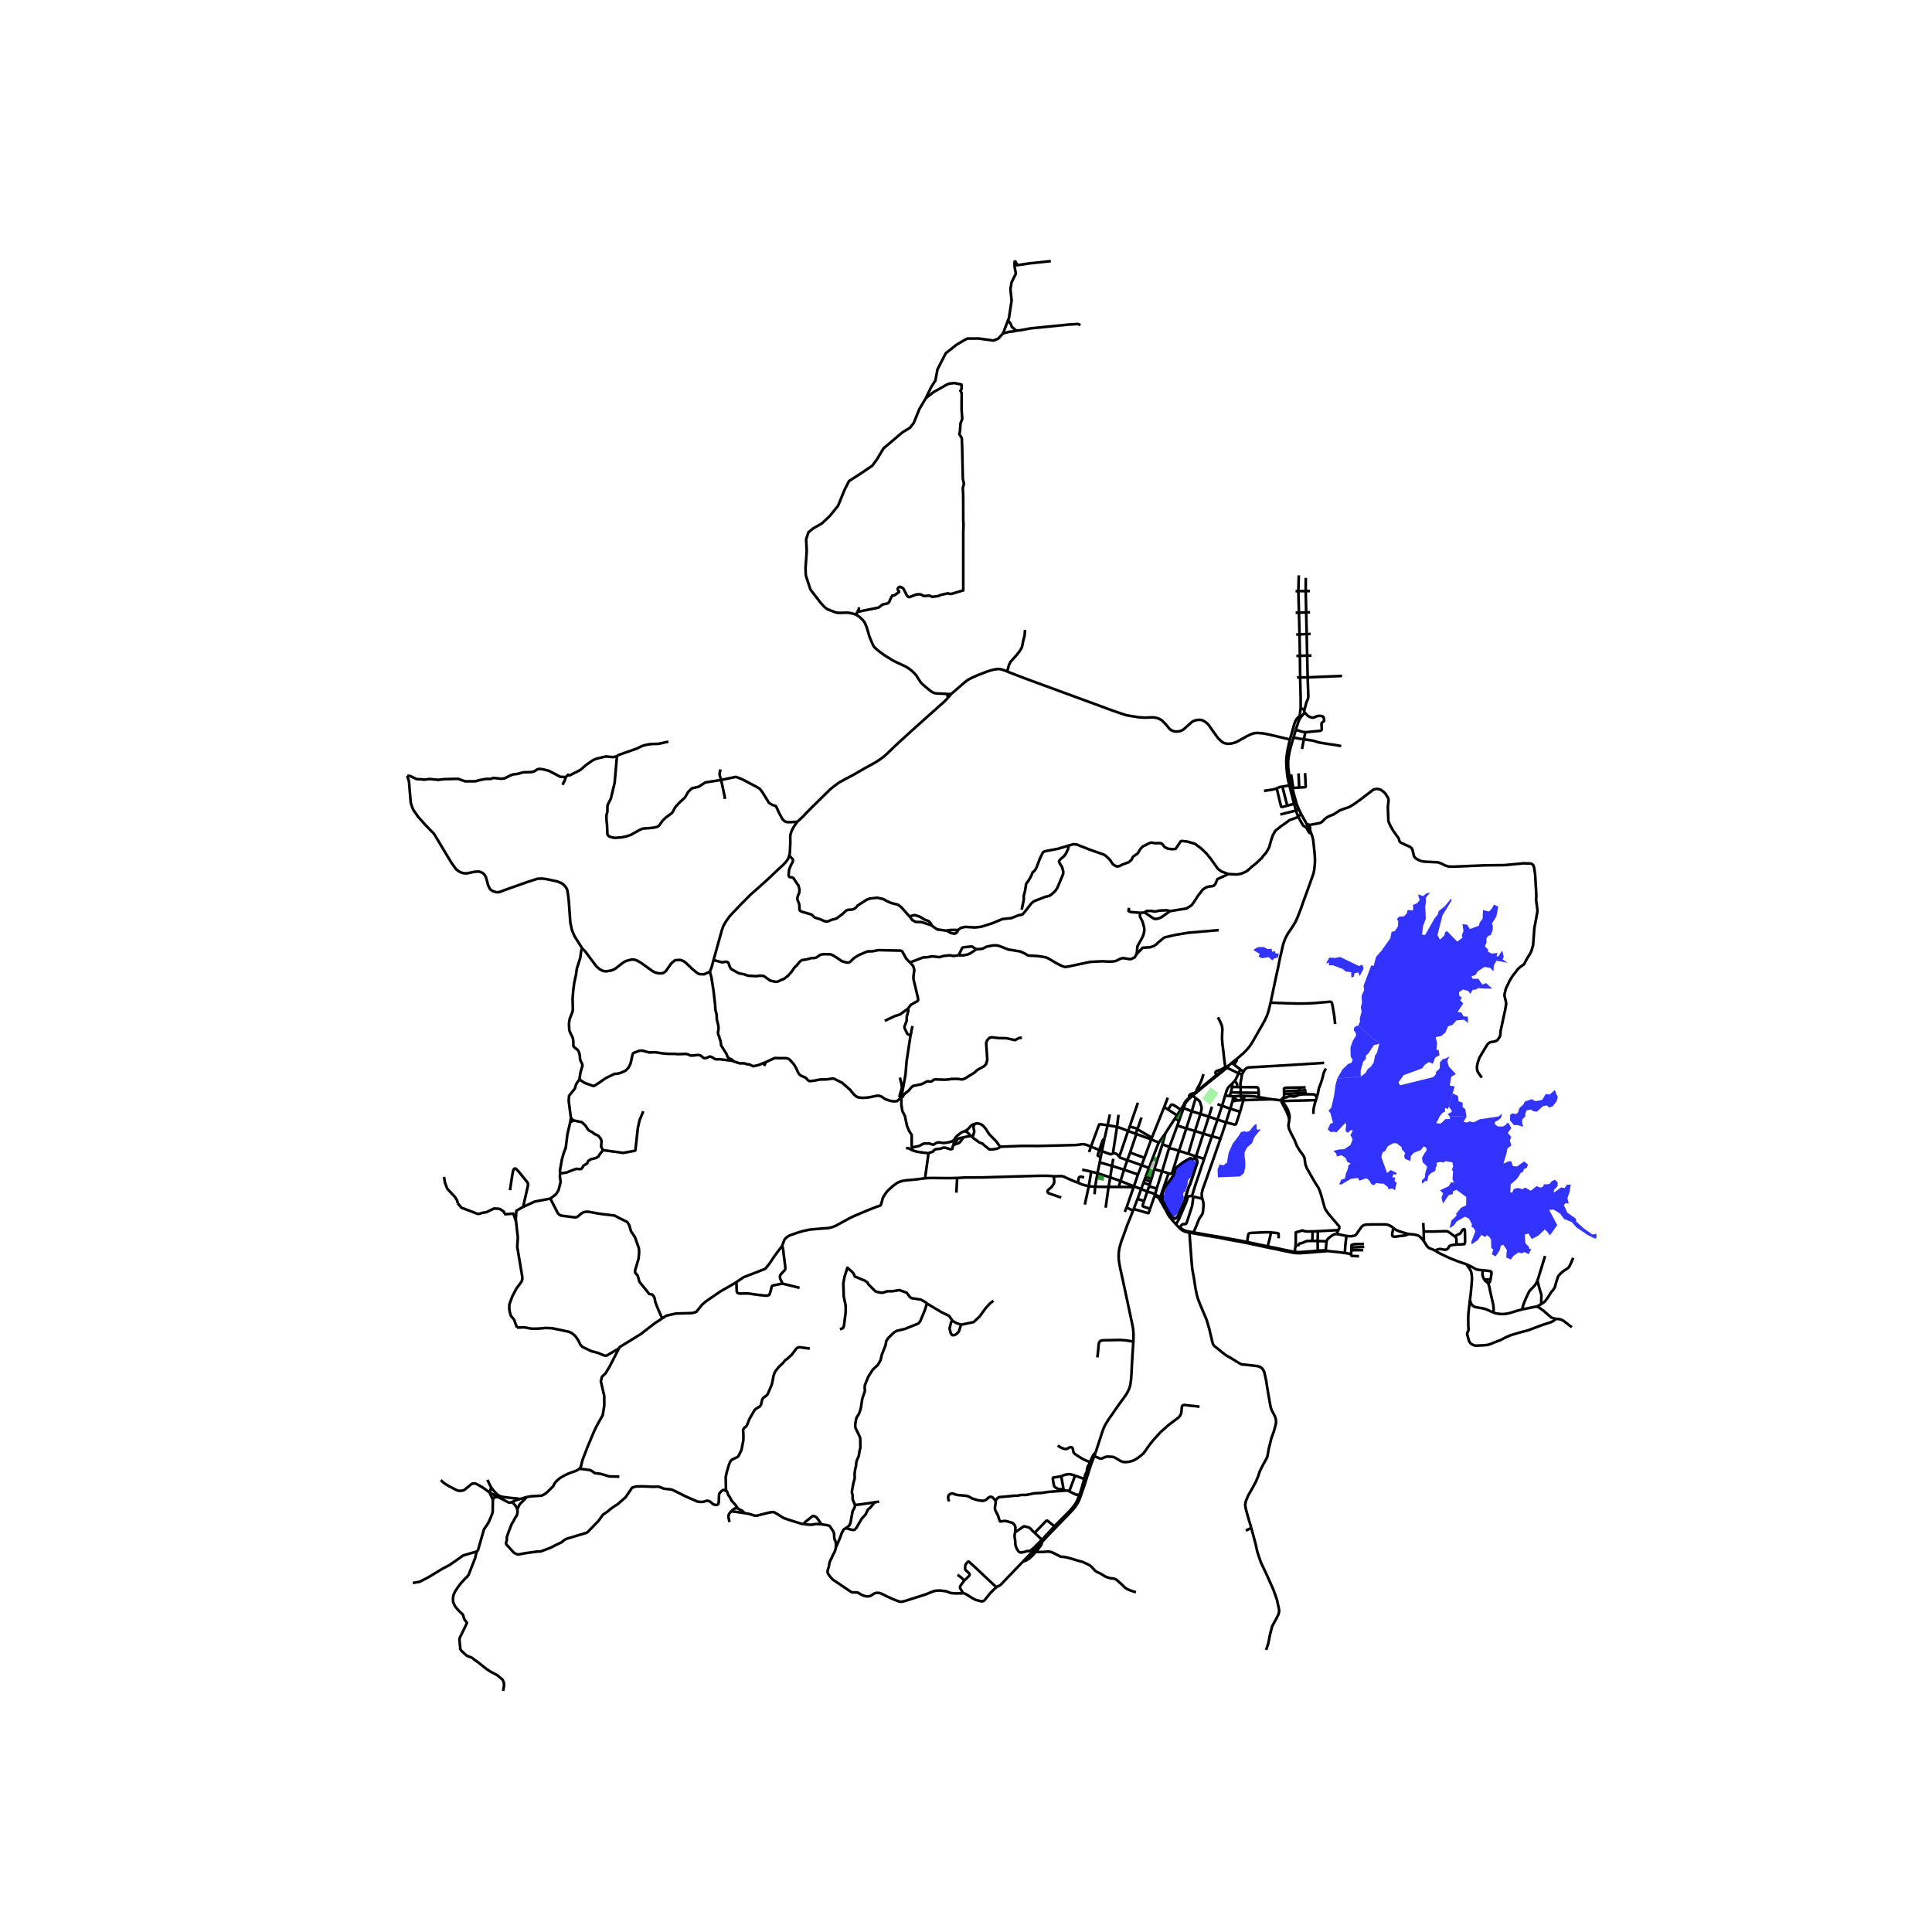 <svg xmlns="http://www.w3.org/2000/svg" width="960" height="960" viewBox="0 0 720 720"><defs><style>*{stroke-linejoin:round;stroke-linecap:butt}</style></defs><g id="figure_1"><path id="patch_1" d="M0 720h720V0H0z" style="fill:#fff"/><g id="axes_1"><path id="patch_2" d="M143.037 640.8h451.926V86.4H143.037z" style="fill:#fff"/><g id="LineCollection_1"><path d="m485.904 275.512-.515-.075-1.273-.172-2.071-.431M482.904 271.941l-.353 1.263-.506 1.63M481.306 292.542l-.93-4.148-.186-1.394-.084-.815-.044-.879-.028-1.023.016-.643.076-.743.137-.99.333-1.811.137-.595.2-.736.382-1.442.73-2.49M481.306 292.542l-.803.168M481.306 292.542l.301 1.127M488.664 310.53l.401 1.207.193.71.18 1.151.142 1.143.244 2.39.133 1.446.072 1.378.024 1.203-.072 1.003-.149 1.414-.08.687-.149.755-.213.815-.2.572-1.28 3.576-1.004 2.797-.912 2.453-.979 2.809-.554 1.506-.501 1.27-.446 1.12-.457 1.018-.253.528-.362.675-.3.491-1.056 1.594-.891 1.303-.662 1.13-.31.584-.245.512-.594 1.585-.237.78-.14.58-.564 2.518-.249 1.01-.243 1.066-.754 3.795-.398 1.77-.461 2.15-.907 4.267-.916 4.367M460.884 394.626l.79-.64.867-.774.775-.652.614-.61.83-.864.55-.647.51-.668.723-1.083 2.433-4.242.91-1.587.876-1.526.473-.887.402-.839.49-.998.224-.636.341-.995.823-3.32M497.555 381.629l-.281-2.781-.618-3.748-.281-1.279-.137-.255-.168-.168-.193-.056-.498-.008-5.483.48-2.785.143-3.22.04-4.816-.127-5.56-.212M444.482 408.342l1.132.874M444.482 408.342l1.016-.867 2.529-2.118 3.58-2.888 3.332-2.653 1.08-.883 1.178-1.03M441.644 411.237l.504-.66.584-.633.462-.488.546-.507.742-.607M431.882 425.818l-2.868-1.2M431.882 425.818l-.32.607-1.144 2.973-2.218 5.883M434.292 422.37l-2.024 2.86-.386.588M422.22 451.236l-.95 2.438-1.076 2.628-1.694 4.694-.546 1.407-.305.975-.434 1.602-.164.827-.072.548-.073.87-.007.712v.995l.071.774.09.66.075.483.338 1.826.907 4.103 1.256 5.841 1.95 9.133.49 2.314.201 1.238.068.815.057.712.032.87-.02 1.13-.048 1.124" clip-path="url(#p76480ee628)" style="fill:none;stroke:#000"/><path d="m408.272 541.37 2.766-8.486.3-.712.563-1.202.506-.835.923-1.454.98-1.39 2.589-3.74 1.505-2.062 1.12-1.546.377-.619.305-.536.305-.611.269-.58.193-.554.148-.516.132-.639.153-.907.108-1.04.145-1.864.124-2.577.229-4.056.354-5.49" clip-path="url(#p76480ee628)" style="fill:none;stroke:#000"/><path d="m408.959 505.852.209-1.822.152-1.486.088-1.334.17-.832.288-.44.297-.239.321-.136.578-.071 5.186-.112h1.581l1.325.112.843.103 2.369.36M412.772 419.361l.847-4.048M412.772 419.361l-1.168 4.986M406.567 427.32l3.01-8.143.072-.1.124-.06.226-.031.44.024 2.333.351" clip-path="url(#p76480ee628)" style="fill:none;stroke:#000"/><path d="m416.272 420-.907-.224-2.593-.415M416.272 420l-1.525 9.833M416.272 420l.561-4.534M420.4 421.469l-2.072-.813-1.269-.448-.787-.208M420.4 421.469l-3.293 9.695M420.4 421.469l.613-1.666M420.4 421.469l2.81 1.05M423.487 422.613l-2.333 6.91M423.487 422.613l5.527 2.004M423.487 422.613l-.276-.094M429.014 424.617l-2.51 6.872M429.014 424.617l.25-.607M435.19 409.084l-1.333 3.488M425.446 434.235l-1.352 3.461M425.446 434.235l1.058-2.746M425.446 434.235l2.754 1.046M425.446 434.235l-5.324-1.872M424.094 437.696l-1.52 4.399M424.094 437.696l-5.195-1.794M422.574 442.095l-.113.31M422.574 442.095l2.713 1.022M417.589 440.121l2.2.903 2.785 1.07M419.166 451.626l.687-1.66M406.655 436.661l-1.662-.407-1.71-.344M406.655 436.661l2.344.552M406.655 436.661l-.895 5.402M408.999 437.213l-.875 5.038M408.999 437.213l.834-4.032M413.743 438.762l-2.6-.847-2.144-.702M417.589 440.121l-3.846-1.359M417.589 440.121l1.31-4.22M417.589 440.121l-.683 2.206M425.287 443.117l.843-2.344M425.287 443.117l-1.332 3.64M425.287 443.117l2.257.932M405.76 442.063l-1.47 6.841M408.124 442.25l-1.694-.107-.67-.08M401.696 440.78l1.76.692.819.243 1.485.348M408.124 442.25l5.001.077M408.124 442.25l-.213 2.803M413.125 442.327h3.781M413.125 442.327l.618-3.565M413.125 442.327l-1.073 7.739M422.46 442.405l-2.812-.047-2.742-.031M410.193 431.161l-.36 2.02M410.193 431.161l.468-2.17M409.673 428.559l-.594 1.957.002.044.048.098.143.124.29.146.631.233M409.833 433.181l4.572 1.317M414.405 434.498l.484-2.65M414.405 434.498l-.662 4.264M414.405 434.498l4.494 1.404M418.899 435.902l1.223-3.539M420.122 432.363l1.032-2.84M417.107 431.164l.33.27 2.685.93M421.154 429.524l5.35 1.965M425.396 416.467l-1.446 4.211M424.063 410.954l-3.05 8.85M414.747 429.833l.168-.044.165-.02.426.068.34.1.274.1.385.295.257.32.345.512M426.95 438.523l.606-1.594.644-1.648M410.66 428.99l2.112.807.943.316.269.035.205-.023.12-.053.257-.147.18-.092M441.106 412.932l-1.705 4.74M441.106 412.932l3.031 1.211M441.644 411.237v.127l-.037.191-.079.285-.422 1.092M444.137 414.143l-2.039 6.393M444.137 414.143l3.236.992M445.614 409.216l-.522 1.675-.955 3.252M450.5 416.149l-2.044 6.345M450.5 416.149l1.161-3.73M450.5 416.149l3.222 1.119M450.5 416.149l-3.127-1.014M453.722 417.268l3.171.99M453.722 417.268l1.695-5.187M453.722 417.268l-2.078 6.16M456.893 418.258l1.59-5.066M456.893 418.258l-2.046 6.082M462.144 414.311l-1.481 4.52-.12.147-.174.096-.18.024-.57-.12-2.726-.72M438.766 419.46l.635-1.787M438.766 419.46l-2.954 7.996M438.766 419.46l3.332 1.076M442.098 420.536l-2.713 8.334M442.098 420.536l3.251.95M445.35 421.487l-2.493 8.533M445.35 421.487l2.023-6.352M445.35 421.487l3.106 1.007M448.456 422.494l-2.714 8.458M448.456 422.494l3.188.935M434.292 422.37l3.535-5.486M434.292 422.37l-1.08 4.063M451.644 423.429l3.203.91M451.644 423.429l-2.891 8.445M448.039 446.698l-.129-.696-.064-.567-.008-.648.377-1.637.458-1.223.763-2.118 5.41-15.47M435.812 427.456l-.144.444M435.812 427.456l-2.6-1.023M439.385 428.87l3.472 1.15M435.508 437.244l.846.208.173-.036.116-.084.089-.131.18-.412 1.052-3.34 1.42-4.58" clip-path="url(#p76480ee628)" style="fill:none;stroke:#000"/><path d="m435.668 427.9 1.164.207.662.168 1.89.595M442.857 430.02l2.487.803M445.742 430.952l3.01.922M445.742 430.952l-.398-.13M444.197 445.774l1.088-3.56 3.468-10.34M431.076 442.934l-2.836-.812M431.076 442.934l2.008-6.43M431.076 442.934l-.554 2.037M427.544 444.05l.696-1.928M427.544 444.05l2.978.921M427.544 444.05l-1.183 3.576M430.522 444.971l-.102.311M444.197 445.774l.566.14" clip-path="url(#p76480ee628)" style="fill:none;stroke:#000"/><path d="m438.269 456.294 1.092-1.99 1.043-2.42 1.574-3.62.466-1.439.232-.675.149-.22.148-.103.177-.072.153-.033.44-.003.454.055M430.27 445.743l.15-.46M430.27 445.743l-1.665 4.74M430.27 445.743l.746.24.329.119.22.132.209.196.048.069M423.955 446.757l2.406.869M422.506 450.565l.594-1.607.855-2.2M428.605 450.483l-2.394-.791-.241-.122-.088-.114-.049-.152.002-.162.526-1.516" clip-path="url(#p76480ee628)" style="fill:none;stroke:#000"/><path d="m422.506 450.565.64.177 4.497 1.298.289.068.069-.014.041-.026.026-.047.077-.217.46-1.321M422.22 451.236l.286-.67M419.853 449.965l1.533.8.835.471M439.228 457.245l-.373-.351-.586-.6M436.306 454.04l1 1.183.963 1.071M439.573 457.708l.176-.23M439.573 457.708l.554.46.534.38.482.247.722.272.667.144.734.131M439.573 457.708l-.345-.463M466.315 569.399l-.085-.319-1.011-3.324-.932-3.404-.24-1.406.112-.935.24-.87.86-1.986 1.509-2.617 1.228-2.27.9-2.141.545-1.694 1.012-2.093 1.59-2.877.272-.735.193-.943.32-1.854.988-3.995.907-2.469.699-2.55.136-.99-.112-1.119-.37-1.118-1.203-2.254-.386-1.262-.77-4.347-.915-5.61-.611-2.748-.369-.847-.546-.735-.835-.544-.786-.231-4.496-.52-1.325-.096-.682-.28-3.308-2.037-1.822-1.014-1.156-.871-2.304-1.87-1.004-.791-.36-.408-.137-.296-.25-.806-1.155-4.875-.619-2.173-.393-1.262-2.224-5.29-.85-2.126-.522-1.702-.498-2.437-.658-4.283-.578-3.068-.321-3.724-.727-9.84M443.266 459.342l1.377.26 4.371.78 5.575.926 3.16.644 5.988 1.094 5.262 1.127 3.304.715M498.06 459.902l.723-1.474M501.79 460.581l-3.28-.635-.45-.044" clip-path="url(#p76480ee628)" style="fill:none;stroke:#000"/><path d="m494.384 462.599.072-.236.157-.34.213-.295.285-.272 1.216-.97.502-.289.421-.167.333-.088.478-.04M494.05 466.307l.02-.382M494.05 466.307l.587-.112M494.05 466.307l-2.966.203M547.81 484.397l.28-2.085.33-3.692.096-1.222.048-1.239-.172-1.51-.169-.735-.16-.384-.49-.827-.458-.647-.59-.875M535.13 466.259l.682.423.903.503 1.397.656 2.12 1.006 3.363 1.335 2.043.679.498.172.39.148M552.555 473.366l-1.293-.1-.827-.136-.498-.184-.465-.255-.755-.464-.787-.391-1.405-.655M491.084 466.51l.006-.418M472.303 464.888l2.97.58 3.733.81 1.441.284 1.185.24.815.131.686.073.505.003.703.005.919-.04 1.369-.104 2.417-.172 2.038-.188M491.138 458.825l-1.94.088M491.138 458.825l-.098 3.658M491.138 458.825l7.645-.397M491.04 462.483l.05 3.61M491.04 462.483l3.344.116M491.04 462.483l-1.994-.036M494.07 465.925l.113-1.273.064-.823.137-1.23M489.198 458.913l-.152 3.534M482.84 464.11l.056-1.415.004-3.245.004-.124.072-.091.27-.1.975-.196.377-.138.311-.14.251-.064.184-.02.079.005.124.027.259.103.247.075.299.062.51.078.582.016 1.754-.03M482.84 464.11l.855-.037.198-.022.058-.036.073-.092.08-.198.08-.164.055-.077.088-.058.087-.034.228-.044.394-.054.278-.078.45-.188.905-.421.235-.062.179-.028.467-.034 1.496-.036M480.496 417.211l-.281 1.75-.049.576.08.496.137.647.755 1.67 1.268 2.405.498 1.279.418 1.03.955 1.59 1.433 1.974.289.515.124.352.092.4.197 1.61.113.559.433 1.167.602 1.063 2.36 4.155 1.486 2.34.417.992.522 1.518.915 3.3.273 1.015.257.759.441.751.763 1.127.875 1.047 2.666 3.1.501.551.088.216.009.276-.02.26-.33.727M477.798 410.363l-.143-.066M490.426 409.988l-5.226.152-4.548.1-2.854.123M480.496 417.211l.104-.814-.032-.48-.16-.91-.282-.84-.265-.735-.36-.647-.74-1.207-.963-1.215M490.426 409.988l.29-1.047M489.47 415.142v-1.11l.097-.928.265-1.206.193-.799.401-1.111M501.17 466.941l2.354.396M501.79 460.581l-.398 3.176-.222 3.184M494.637 466.195l1.926.227 2.156.204 2.45.315M519.246 457.593l-.718-.528-.642-.352-.458-.171-.39-.124-.898-.112-4.745.004-2.143.056-.514.072-.405.12-.378.188-.289.224-.385.41-.433.604-1.2 1.758-.314.407-.185.148-.506.208-.353.092-.457.076-.578.04-.674-.048-.791-.084M433.211 426.433l-3.036 9.303M423.887 420.864l.063-.186M423.887 420.864l-.676 1.655M429.265 424.01l-4.884-2.879-.494-.267M429.265 424.01l4.592-11.438M419.853 449.965l2.608-7.56M410.66 428.99l-.987-.431M410.66 428.99l.944-4.643M409.673 428.559l-3.106-1.239M411.604 424.347l-.14.088-.209.196-.237.256-.116.18-.073.187-1.156 3.305M406.567 427.32l-.689 2.034M372.89 427.288l.457.048 1.71-.072 5.202-.208 3.773-.008 3.003.016 13.904-.343 1.677-.208.691-.112h.361l.65.096.835.256 1.414.567M421.013 419.803l2.937.875M455.417 412.081l3.066 1.111M455.417 412.081l-1.705-.589M456.556 408.326l-.814 2.749-.325 1.006M462.144 414.311l-3.66-1.119M463.404 410.008l-.506 1.61-.361 1.367-.393 1.326M459.503 408.566l-1.269-.12M459.503 408.566l-.017.351M462.393 408.37l-1.564.154-1.326.042M456.556 408.326l1.678.12M459.254 403.787l-1.38 1.327-.25.327-.425.855-.643 2.03M461.565 399.98l-4.368-2.078M461.565 399.98l1.31.419M461.565 399.98l.668-1.45M460.129 402.82l.458-.67.505-1.08.473-1.09M457.004 397.764l.193.138M457.004 397.764l-1.455 1.181-2.276 1.738M456.72 397.524l.158.14.126.1M458.025 396.996l-.097.04-.055.03-.044.032-.217.165-.216.18-.392.32M426.13 440.773l2.325.766M426.13 440.773l.446-1.215M428.24 442.122l.215-.583M428.455 441.54l.364-1.254M428.819 440.286l.327-1.006M428.819 440.286l-2.243-.728M426.576 439.558l.373-1.035M430.175 435.736l2.909.768M430.175 435.736l-1.03 3.544M433.084 436.504l2.584-8.604M433.084 436.504l2.424.74M433.857 412.572l1.443.899M435.3 413.47l3.346 2.183M440.019 413.528l-2.204-1.442-.542-.304-.353-.12-.249-.004-.124.036-.12.1-1.127 1.677M440.019 413.528l1.164-1.814M440.019 413.528l-1.373 2.125M437.827 416.884l1.574.789M437.827 416.884l.819-1.23M291.52 464.139l.11-.234.382-1.067.285-.714.177-.288.313-.376.373-.34.686-.48.607-.307 1.276-.423 1.465-.515 2.059-.62 1.95-.415.796-.144 1.445-.14 3.841-.32.819-.04.51-.047.562-.104.477-.12.506-.132.634-.22.574-.244 2.003-1.086 3.344-1.826 1.385-.667 1.493-.635 4.062-1.714 1.854-.723.951-.38.832-.276.638-.216.16-.072.221-.351.173-.508.454-1.697.168-.488.377-.567.49-.8.787-1.022.907-.855 1.196-1.047 1.501-1.103 1.1-.48 1.14-.311 1.052-.152 3.676-.327 3.412-.44M356.702 438.986l-2.743.072-5.394-.048h-2.393l-1.429.096M345.867 430.26l.048.224-.024.392-.61 4.283-.538 3.947M356.702 438.986l-.289 5.498M392.746 438.335l-2.46-.156h-2.497l-7.281.192-14.073.415-6.81.04-2.923.16M484.39 266.666l.325-2.873M484.401 267.866l-.058-.208v-.258l.048-.734M480.705 275.573l.57-1.926 1.091-3.9.233-.638.587-1.119.524-.576.68-.748M484.715 263.793l1.38.839M484.53 252.455l.189 7.797-.004 3.541M459.27 410.5l-.659 2.365-.128.327M445.614 409.216l.968.78.377.32.197.268.112.22.24.842.121.423.137.472.06.387-.044.424-.104.5-.305 1.283M372.817 590.734l-1.188.603M381.185 581.987l-3.295 3.425-5.073 5.322M433.428 449.239l.32-.232M433.428 449.239l1.007 1.77M431.822 446.499l.185.266.614 1.023.807 1.45M482.84 464.11l-.34 2.424M459.254 403.787l.875-.967M459.254 403.787l-.064 1.31M512.888 294l.317-.02 1.229.272.979.676.855.786 1.128 1.834.08.735-.26 2.402.184 5.198.225.703.578 1.247.94 1.662 2.142 3.005.221.923.414.511.602.336 2.918 1.314.73.623.278.74.513 2.189.703.783.967.572 1.092.439.963.168 5.206.275 1.373.5 1.477.735 1.3.36 1.77.008 11.601-.488 7.305-.08 7.138-.679 2.713.092.24.084.587.544.132.251.205.663.361 2.538.45 7.647-.073 1.95.495 3.738-.069.8-1.083 5.842-.466 6.336-.602 2.102-.506 1.07-1.236 1.943-1.028 2.021-1.622 1.167-.73.735-1.967 2.525-.995 1.598-1.462 3.03-.522 2.149v.51l.579 2.51.047.576-.433 2.508-1.67 7.712-.04 1.006-.096.584-.297.663-.747 1.039-.819.431-1.918.32-.85.679-.62.943-2.424 4.052-.642 1.773-.353 1.71.08 1.087.29.895 1.46 2.062M486.964 307.125l1.303 2.482M484.995 303.534l1.257 2.253.712 1.338M487.837 307.465l-.104-.111-.16-.08-.245-.064-.364-.085M486.628 215.342l-.028 4.928M484.53 252.455l-.095-8.057M484.53 252.455l-1.17.01M484.53 252.455l2.795-.024M484.435 244.398l-.132-7.986M484.435 244.398l-1.311.033M484.435 244.398l2.708-.068M484.303 236.412l-.23-8.107M484.303 236.412l2.66-.116M484.303 236.412l-1.25.055M484.074 228.305l-.209-8.01M484.074 228.305l2.706-.071M484.074 228.305l-1.235.033M483.865 220.294l.152-5.89M483.865 220.294l2.735-.024M483.865 220.294l-1.05.01M444.8 459.278l.983-2.265.787-2.013.36-.823.53-.8.37-.527.225-.368.128-.359.177-.943.12-1.526.04-.751-.056-.656-.152-.687-.273-.862M444.763 445.915l1.935.487 1.34.296M458.234 408.446l.49-1.319M459.19 405.097l-.466 2.03M459.19 405.097l1.902.015M462.329 405.122l-1.237-.01M462.329 405.122l.024 2.07M469.112 407.271l-.113-1.09-.076-.46-.132-.32-.18-.192-.173-.031-6.11-.056M462.875 400.399l-.13.715-.051.368-.261 1.426-.137.688-.04.523.073 1.003M458.724 407.127l3.629.064M462.353 407.191l6.759.08M462.353 407.191l.04 1.179M469.112 407.271l-.028 1.567M462.393 408.37l1.48.053M462.393 408.37l.345 1.658M463.874 408.423l2.4.086.951.057.804.108 1.055.164M473.744 409.664l-2.653-.467-2.007-.36M486.272 265.584l-.536.583-.777.86-.558.839" clip-path="url(#p76480ee628)" style="fill:none;stroke:#000"/><path d="m482.904 271.941.437-1.382.297-.855.29-.803.244-.62.229-.415M480.503 292.71l1.767 6.844M480.503 292.71l-2.588.431M480.705 275.573l-.803 3.592-.193 1.075-.157 1.106-.148 1.243-.032 1.295.028 1.146.048 1.028.217 2.336.152 1.116.237 1.262.45 1.938M482.27 299.554l.706 2.501M482.27 299.554l.863-.255M482.27 299.554l-2.553.7M482.976 302.055l1.068-.435M482.976 302.055l-5.856 1.484M483.737 304.126l-.391-.936-.37-1.135M483.737 304.126l.154.315M483.737 304.126l1.258-.592M477.915 293.141l1.802 7.112M475.799 293.824l.514-.263.37-.156.329-.108.903-.156M475.799 293.824l-.919.276-.746.18-.555.068-2.52.388" clip-path="url(#p76480ee628)" style="fill:none;stroke:#000"/><path d="m479.717 300.253-1 .274-.546.132-.383.06-.136.004-.109-.024-.09-.062-.048-.088-1.606-6.725M487.837 307.465l.706-.123 2.678-.492.763-.176.433-.224.474-.375.297-.312.417-.471.827-.64 1.036-.55 1.493-.577.843-.527.722-.487.763-.496.971-.383 1.759-.584.762-.28.932-.51 1.172-.768 2.255-1.622 1.485-1.15 1.582-1.223 1.509-1.155.31-.144.353-.108.509-.088M481.607 293.669l.482 1.846.835 3.024.209.76M484.044 301.62l-.39-.895-.268-.715-.253-.711M484.995 303.534l-.437-.847-.514-1.067M481.607 293.669l.305-.022M481.912 293.647l2.256-.154M481.145 288.594l.31 1.745.457 3.308M484.168 293.493l-.247-5.26M486.365 288.105l.232 4.9.004.148-.028.105-.073.055-.369.068-1.963.112M432.194 446.183l.026-.023.194-.216.073-.116.066-.137 2.955-8.447M500.153 251.906l-12.828.525M487.325 252.43l-.182-8.1M486.095 264.632l.707-2.673.114-.332.102-.228.423-1.008.082-.313.03-.211.023-.276-.25-7.16M488.757 244.29l-1.614.04M487.143 244.33l-.18-8.034M486.963 236.296l-.183-8.062M486.963 236.296l1.486-.065M486.78 228.234l-.18-7.964M486.78 228.234l1.433-.038M486.6 220.27l1.589-.014M485.904 275.512l3.13.46.818.197.931.295.514.176.63.124 1.196.188 1.718.291 2.188.308 2.794.483M434.744 270.219l.691.951.546.568.61.439.53.232.802.2h.876l.642-.072.859-.256.763-.448.794-.679 2.264-2.038.31-.231.545-.248.63-.204.69-.12.827-.051.446.04.618.18.602.307.679.463.63.564.454.495 1.228 1.81 1.938 2.661.68.779.661.62.634.47.61.296.743.18.606.06.747-.044.666-.092 1.228-.335.92-.424 3.507-1.955 1.189-.574.891-.347.698-.192.936-.068 1.132.04 1.236.124 2.38.47 7.523 1.783M375.352 250.232l.91.385 5.932 2.277.782.292 27.5 10.089 3.765 1.406 2.296.792 2.44.823.924.28 1.244.223 1.91.28 1.406.24 2.207.12 2.554-.097.786.024.578.088.827.2 1.003.432.57.375.578.584 1.18 1.174M354.432 258.676l-1.163 1.41M352.988 258.616l.418.017.433.018.593.025M375.352 250.232l-.865-.366-1.389-.416-.779-.135-.722.031-1.18.192-.932.216-1.613.511-3.557 1.375-1.894.839-1.389.703-.931.632-1.147.948-4.522 3.914M352.988 258.616l.281 1.47M319.23 229.209l.49.264.747.559.786.727.539.608.53.79.505 1.16.37 1.134.85 2.893.875 2.077.458 1.04.41.647.505.51 1.26 1.072 1.727 1.27 1.91 1.231 1.71 1.039 1.437.687 2.433 1.143.778.367.74.44 1.099.791 1.075.967.73.751.338.432.57.902.81 1.279.378.503.77.744 1.213 1.03 1.421 1.175.408.292.78.428.69.207.86.072 1.934.08 1.622.096M373.794 124.26l-1.798 1.95-1.766.703-5.588-.767-4.239.032-3.853 2.237-4.11 3.26-3.05 5.947-.804 4.219-1.509 2.301-2.055 4.252" clip-path="url(#p76480ee628)" style="fill:none;stroke:#000"/><path d="m319.23 229.209-.385-.208-1.196-.376-1.124-.231-.987-.08-2.192.08-1.06-.016-.73-.12-1.991-.735-1.236-.512-.635-.423-.698-.648-1.06-1.158-3.912-5.074-1.734-5.306-.096-2.75.45-6.264-.225-4.38.835-2.62 1.862-1.503 3.147-1.79 2.955-2.78 3.082-3.804 2.473-6.042 1.638-3.197 4.848-3.132 3.822-2.59 1.702-2.333 2.504-4.155 7.065-5.978 2.761-1.662 1.414-1.822 2.119-5.21 2.376-3.996" clip-path="url(#p76480ee628)" style="fill:none;stroke:#000"/><path d="m319.37 228.054 8.069-1.634 1.475-1.138 1.789-.377.645-.478.526-1.266.637-1.184.774-.092 1.808-1.294-.148-.358-.323-.321-.074-.533.277-.44.526-.276.756.294.59.422 1.236 2.479.59.605.498.037 2.425-.945.95-.101.784.091 1.171.597 1.955-.202 1.144.496 2.305-.33.609-.34 2.84-.643.978.22.672-.1 3.098-.929 1.027-.287V198.13l.097-2.494-.097-1.726-.032-9.175-.128-2.909.417-1.534-.417-1.854-.257-11.956-.129-3.188-.894-1.47.23-1.302.185-2.764.655-1.661-.259-3.488.01-1.864.018-4.278-.461-.853.433-.633-.036-1.68-2.721-.551-1.78.22-.756.257-5.201 2.938-2.834 2.229M373.794 124.26l1.824-4.764M378.723 123.205l-.289.128-1.638.287h-.578l-2.424.64M378 98.847l.208-1.785M378 98.847l1.31-.036M375.618 119.496l.392-1.022.995-6.489-.45-4.25.45-2.558 1.574-3.197-.578-3.133M445.956 406.704l-.906.712M448.52 400.295l-.573 1.754-.342.92-.473 1.01-.952 1.678-.18.38-.068.188.003.24.02.24M453.273 400.683l-3.733 3.084-3.584 2.937M456.72 397.524l-.178.142-.186.126-.147.106-.897.563-.3.14-.643.196-.504.17-.367.15-.227.12-.127.111-.126.198-.042.134-.008.108.024.137.132.39.149.368M463.439 399.382l.166-.293.2-.356.27-.324.252-.187.33-.212.517-.204 15.17-.875 13.117-.83M426.95 438.523l2.196.757M445.077 431.752l.267-.93M445.077 431.752l.17.074.542.236.157.07.296.948-2.732 8.224-.488.991-1.144 3.648-.339 1.392-2.733 6.2-.635.527-.742-.021-.826-.675-2.013-3.395-1.398-2.868-.042-2.362 1.186-2.593 2.903-3.86.233-.485.508-2.171.36-.486 2.903-2.171 2.288-1.308 1.123.295.423-.21" clip-path="url(#p76480ee628)" style="fill:none;stroke:#000"/><path d="m445.077 431.752-.423.21-1.123-.295-2.288 1.308-2.903 2.171-.36.486-.508 2.171-.233.485-2.903 3.86-1.186 2.593.042 2.362 1.398 2.868 2.013 3.395.826.675.742.021.635-.527 2.733-6.2.34-1.392 1.143-3.648.488-.99 2.732-8.225-.296-.949-.157-.069-.542-.236-.17-.074M459.486 408.917v.368l-.071.599-.145.615M461.242 410.083l-.471.057-.618.112-.883.247M463.404 410.008l.47-1.585M463.404 410.008l-.666.02M473.744 409.664l-5.162.156-5.178.188M477.138 410.106l-.159-.054-.875-.152-2.36-.236M579.897 491.493l.787.056.803.152.674.247.642.368.988.767 1.983 1.526M579.897 491.493l-.818.655-.522.32-.426.216-.826.28-2.682.87-5.017 1.886-2.899.775-3.572 1.047-1.838.775-2.04 1.063-2.576.983-1.454.599-.979.263-1.372.136-2.015.088-.876.04-.754-.16-.77-.407-.394-.248-.345-.447-.257-.44-.683-2.485v-.375l.04-.272.306-.552.112-.32.032-.383-.072-1.207-.032-2.684.015-1.407.185-1.877.442-3.828" clip-path="url(#p76480ee628)" style="fill:none;stroke:#000"/><path d="m556.534 489.138-.994-.438-.967-.463-1.187-.456-.98-.232-1.313-.227-1.276-.2-.546-.248-.586-.447-.273-.328-.329-.615-.273-1.087M503.524 467.337l.096-1.43M506.469 468.16l-2.343-.092-.398-.067-.156-.085-.056-.115.008-.464M503.65 464.907l.023-.798.043-.128.253-.124.333-.112.514-.091 3.5-.084M503.62 465.907l.03-1M503.62 465.907l4.444-.027M524.93 459.87l-1.18-.28-.891-.295-1.329-.412-.706-.276-.618-.291-.434-.268-.526-.455" clip-path="url(#p76480ee628)" style="fill:none;stroke:#000"/><path d="m524.93 459.87-.357.22-.325.132-.438.132-.537.107-.988.12-1.168.124-.77.144-.575.028-.393-.04-.317-.12-.18-.18-.057-.183-.004-.324.028-.296.397-2.141" clip-path="url(#p76480ee628)" style="fill:none;stroke:#000"/><path d="m530.626 462.535-.466-.604-.465-.51-.437-.452-.49-.404-.378-.158-.63-.176-.855-.173-1.975-.188M530.405 455.75l.177 3.197M530.582 458.947l.044 3.588M542.355 460.949l-.406-.324-1.187-.867-.868-.631-.293-.16-.514-.124-.429-.02-4.247.132-3.83-.008M535.13 466.259l-.811-.452-.578-.248-.578-.187-.55-.256-.45-.344-.429-.479-.807-1.298-.301-.46M542.355 460.949l.14.123.096.148.057.12.104.432.06 2.053" clip-path="url(#p76480ee628)" style="fill:none;stroke:#000"/><path d="m542.355 460.949.172-.332.189-.2.486-.271.666-.276.361-.236.213-.315.506-.855.337-.292.261-.116.097-.008.077.024.077.072.058.158.084.797.057 3.38-.065.727-.104.312-.096.12-.241.047-2.678.14" clip-path="url(#p76480ee628)" style="fill:none;stroke:#000"/><path d="m535.13 466.259.142-.302.169-.212.088-.052.267-.091.674-.118.267-.023.921.135.635.135.236.012.213-.02.261-.056.277-.124.265-.211.18-.22.181-.384.105-.215.124-.112.22-.136.547-.204.538-.12 1.372-.116M486.573 405.242l-2.426.039M478.549 407.723l-.031-1.041M478.549 407.723l8.52-.486M477.774 409.5l.598-.567.044-.1.089-.227.048-.252-.004-.631M488.664 310.53l-.397-.923M483.891 304.441l.29.595 1.366 2.486.07.095.109.096.249.172.393.247.362.24.136.116.076.108.301.583.43.847.309.332.084.072.192.04.406.06M358.937 593.77l.26.009.314.088.36.155 2.602 1.618.967.508.8.24 1.231.347.72.02.497-.208.385-.372 1.923-2.428 1.71-1.718.923-.692" clip-path="url(#p76480ee628)" style="fill:none;stroke:#000"/><path d="m359.374 588.989 1.586-1.487.327-.455.078-.262-.08-.266-.341-.44-1.096-.95-.18-.371.015-.916.073-.51.292-.584.643-.702.114-.043.13-.042.183.048 2.595 2.365 6.587 6.2.695.548.309.156.325.06M311.488 576.751l-.068.468-.173.54-.249.658-.626 1.123-.365.927-.699 1.346-.169.551-.317 1.71-.337.983-.072.624.012.307.133.416.626.926.762.915.695.632 1.549 1.022 2.943 1.966 1.922 1.33.37.18.304.056 1.149.014.467.008.377.084.28.148.732.455.937.462.783.212.73.127.96-.112.49-.223.834-.564.578-.295.49-.12.614-.028.817.106.45.162 2.24 1.124 2.149.969 2.095.815.76.16.537-.032 1.035-.256 7.71-2.445 2.088-.847 1.052-.392.94-.184 1.348-.039 2.111.263.594.17.343.144.552.238.494.128 1.554.148 2.918-.06M359.374 588.989l-1.32 1.785-.277.583.052.564.799 1.298.309.552M306.152 568.08l.322.026 1.812.299.74.182.182.136.273.373 1.015 1.566.241.524.108.53.02.597.037.826.164.608.281.619.137.591.068.58-.064 1.214" clip-path="url(#p76480ee628)" style="fill:none;stroke:#000"/><path d="m314.856 569.611-.522.503-.667 1.287-.738 2.014-1.441 3.336M274.908 562.001l.213.23.46.34.582.225.385.188.464.451.295.265.353.215" clip-path="url(#p76480ee628)" style="fill:none;stroke:#000"/><path d="m299.408 567.97-.476-.064-1.056-.288-3.921-1.235-1.963-.683-2.095-1.334-1.361-.791-.811-.076-.759.144-1.473.327-3.415.864-.528.02-.46-.073-2.184-.673-.899-.115-.347-.078M272.476 563.207l1.622.198 3.562.51M392.943 568.785l-4.648 5.041M402.3 556.983l-.79 2.045-.53 1.031-.438.683-.695.903-1.011 1.195-1.454 1.51-4.439 4.435M385.59 571.222l4.15-4.29.176-.173.17-.06.156-.008.269.148.409.348 1.06.819.963.779M378.308 571.038l-.209.967.024.783.217 1.446.065 1.494.369 1.111.594 1.039.393.48.414.187.694.004 1.16-.272.677-.233.34-.02.46.018.562-.224 1.088-.883 3.139-3.109" clip-path="url(#p76480ee628)" style="fill:none;stroke:#000"/><path d="m385.59 571.222 1.131 1.086 1.574 1.518M404.062 551.174l-1.028 3.62-.482 1.533-.252.656M398.478 555.792l2.477 1.203.759.067.586-.08M405.75 548.429l-.585.064M407.795 542.643l-1.35 3.604-.694 2.182" clip-path="url(#p76480ee628)" style="fill:none;stroke:#000"/><path d="m388.44 574.506 2.64-2.805 8.193-8.473 1.232-1.399.47-.683.526-.815.506-.923.393-.903 1.682-4.838 1.669-5.238" clip-path="url(#p76480ee628)" style="fill:none;stroke:#000"/><path d="m404.062 551.174.345-1.534.381-.756.173-.275.204-.116M406.21 544.898l-.358.822-.426.74-.224.603-.125.64v.479l.088.31M404.062 551.174l-3.42-1.27M398.478 555.792l2.164-5.889M396.56 555.549l.963-.06.534.08.421.223M371.087 559.404l-.096 1.079-.197 1.17v.66l.076.423 1.12 2.213.325 1.15.277.704.257.208 1.092-.164.819-.02.69.152.73.232 1.281.387.679.811.156.282.134.56-.03.404-.092 1.383M385.59 571.222l-.82-.72-.617-.759-.594-.447-.555-.168-.907-.263-.545-.029-.398.224-1.304.947-1.542 1.031M371.087 559.404l-.538-.671-.522-.56-.276-.223-.334-.12-.429-.02-.59.292-.863.775-.438.259-.57.156-.764.014-1.576-.285-1.903-.584-.658-.407-.658-.344-.626-.184-.675-.108-2.681-.227-1.116-.256-.658-.296-.49-.048-.682.232-.426.336-.24.503-.033.631.096.568.273.687M396.56 555.549l-5.929.431-2.368.38-2.922.16-2.417.51-.779.105-1.276-.032-.706.088-.996.231-.995-.031-2.473.247-3.356.307-.285.133-.268.231-.442.416-.229.435-.032.244M406.21 544.898l-2.337-.976-.93-.55-1.647-1.02-.69-.485-.33-.326-.228-.417-.105-.318-.052-.415-.12-.622-.261-.31-.325-.143-.31.004-.465.188-.77.451-.53.052-.65-.1-1.325-.57-.944-.637" clip-path="url(#p76480ee628)" style="fill:none;stroke:#000"/><path d="m408.272 541.37-.69.658-.43.712-.73 1.594-.213.564M408.272 541.37l-.477 1.273M396.379 555.117l-.554-3.048-.321-1.886" clip-path="url(#p76480ee628)" style="fill:none;stroke:#000"/><path d="m396.379 555.117-.293-.116-1.449-.044-.393-.112-.924-.503-.357-.347-.173-.372-.297-1.506-.132-1.003.008-.288.14-.164.362-.08 2.633-.399" clip-path="url(#p76480ee628)" style="fill:none;stroke:#000"/><path d="m400.642 549.903-1.357-.4-1.004-.135-1.075.168-.86.243-.842.404M396.56 555.549l-.044-.264-.137-.168M381.185 581.987l5.841-6.075 1.413-1.406M385.983 578.349l1.389-1.686.698-.943.37-1.214M385.983 578.349l2.63.016 2.018-.151 1.011.143.835.328 2.429 1.25.381.172.28.064.435.004 1.272.147 2.252.608 1.899.607 1.806.464.417.163 1.931.895.596.334.745.621.915 1.055.545.488.563.343 1.007.416 1.004.619.919.575.726.284 1.208.367.847.084.627.108.534.176.313.243 1.268 1.1 1.168 1.082.554.591.373.312.699.407 1.12.456 1.172.431.851.196M381.185 581.987l1.362-.513.967-.64 1.184-1.042 1.285-1.443M359.374 588.989l-1.136-1.067-.674-.544-.738-.499M466.315 569.399l1.569 5.834.674 3.068 1.317 3.915 2.2 4.651 2.472 5.53 1.333 3.77.706 3.277.092.547.005.683-.273 1.023-.868 1.726-.93 1.67-.531 1.03-.787 3.07-.626 3.211-.706 2.141-.084.34M182.423 556.208l3.15 1.693M182.423 556.208l.646-1.87M182.423 556.208l1.255 2.712M164.292 551.59l1.02.982 1.404.935 3.027 1.614.979.4.433.064.627-.017.602-.088.522-.135 1.597-1.279 1.1-.927.433-.223.37-.08.537-.008.675.232 2.071 1.158 1.758 1.247.976.743M191.073 559.635l-.717.295-.421.087-.271-.03-.222-.074-.167-.117-.346-.18-1.408-.743-1.132-.568-.816-.404M183.678 558.92l.365-.782.48-.162 1.05-.075M183.069 554.338l-.386-.687-.248-.496-.787-1.661M193.873 558.63l-1.636-.233-1.766-.144-1.67-.208-1.156-.143-.9-.208-.49-.176-.577-.327-.37-.272-.963-.95-.834-1.008-.442-.623M193.873 558.63l2.436-.744M191.073 559.635l.625-.278.97-.398 1.205-.328M215.92 547.33l-.574.446-1.127.54-1.206.405-1.188.431-1.799.895-1.264.738-1.204 1.025-.726.746-.743 1.421-.917.876-1.027 1.019-.727.62-.683.477-.9.414-1.726.106-2.304.149-1.496.248M192.788 562.53l.706-1.62.455-.64 1.133-1.022 1.227-1.362M230.663 502.52l-3.609 6.987-1.398 2.32-1.313 1.222-.424 1.73 1.271 5.482.005 3.585-.584 3.581-1.29 2.244-1.304 2.427-.864 1.873-1.388 3.33-.763 1.807-.771 2.014-1.186 3.079-.554 2.3-.275.454-.297.375" clip-path="url(#p76480ee628)" style="fill:none;stroke:#000"/><path d="m230.811 550.303-3.82-.096-2.986-.927-2.44-.32-.643-.543-.963-.543-4.04-.544M272.476 563.207l-.634.792-.281.543-.073.423-.015.384.144.759.24 1.11M274.908 562.001l-.827.12-.36.112-.466.327-.779.647M192.788 562.53l.098.681-.119 1.12-.314.654-.482.682-.658 1.3-.614.975-.923 2.337-.503 1.357-.392 1.216.008 1.155-.245.661-.105.57.224.39 2.592 2.845.601.445.762.32.678.042 2.272-.438 4.05-.573 1.806-.1 3.634-1.368 2.186-1.12 1.908-.9 1.19-.982.2-.088.744-.329 7.16-2.142.45-.287 3.981-4.092 1.734-2.397 1.894-1.279.835-.767 1.766-1.247.803-.447 3.114-2.717 2.454-3.612 1.475-.436 2.194-.038 2.047.063 2.003.109 1.688-.067.534.06.325.056.538.244.903.344.45.095.94.096 1.268.132.373.072.554.232 1.304.619 3.115 1.582 4.656 2.046.996.111h.795l.69-.127.931-.304.506.016.482.136.867.623.473.463.57.256.33.049.417.031.337-.096.29-.176.136-.343.088-.471.112-2.581.048-.472.21-.328.682-.718.497-.376.257-.064.361.096.603.287" clip-path="url(#p76480ee628)" style="fill:none;stroke:#000"/><path d="m274.908 562.001-.24-.28-.522-.795-1.422-1.554-.826-1.582-.401-.495-.145-.28-.177-.495-.096-.368-.225-.36-.232-.176" clip-path="url(#p76480ee628)" style="fill:none;stroke:#000"/><path d="m301.784 502.574-3.5-.468h-.642l-.546.192-.514.511-1.51 2.046-1.862 1.694-.514.288-.995 1.215-1.51 1.406-1.027 1.279-.45.767-.417 1.119-.546 2.845-.257.83-1.381 3.229-.482.576-1.06.735-.321.384-.224.479-.45 1.854-.353.543-1.574.96-.482.479-1.83 3.196-.996 2.43-.353.543-.417.224-.482.511-.16.544.128 2.078-.032 1.694-.707 3.612-1.188 2.365-.354.288-1.862.863-.45.383-.353.48-.481 1.183-.835 2.844-.354 1.79.097 4.38.084.671M363.335 418.814l.611-.14.426.016.826.152.619.28.698.55.883 1.032.723 1.183.61.894.707.695 1.91 1.966 1.108 1.558.16.192.273.096M362.329 423.832l2.62 1.913 1.174.438.755.71.958.737.803.696 1.07.034 1.677-.23.81-.32.693-.522M431.822 446.499l.372-.316M432.194 446.183l-.049-.07-.284-.267-.306-.183-.381-.139-.754-.242M433.749 449.007l-.775-1.447-.558-1.056-.222-.32M434.73 450.815l-.295.193M434.73 450.815l-.981-1.808M436.306 454.04l-.077-.331-.064-.2-.26-.583-.25-.5-.925-1.611M434.435 451.008l.876 1.65.325.5.18.26.205.3.285.323M439.75 457.478l.518-.888.253-.236.18-.084.213-.048.61-.052.345-.004.125-.072.104-.131.265-.652 1.614-4.954.256-.871.177-1.023.241-1.861.112-.687M461.092 405.112l-.04-.781-.048-.32-.177-.336-.168-.28-.53-.575M484.147 405.28l.065 1.139M478.518 406.682l-.025-.865.028-.144.108-.136.297-.104.506-.076 4.715-.076M484.212 406.419l2.65-.123M484.212 406.419l-5.694.263M477.138 410.106l.54-.514.096-.091M490.715 408.941l-.57-.807-.257-.231-.225-.048-.602-.048h-2.071l-1.822.048-.53.064-.506.087-.714.296-.361.128-.273.12-.394.08-.73-.04-.57-.04-.297-.024-.337.04-.635.231-2.047.704M494.135 398.194l-.265.455-.377.72-.337 1.022-.225 1.071-.61 1.974-.795 2.093-.152.703-.17.991-.489 1.718M477.138 410.106l.404.138.113.053M480.496 417.211l-.377-1.31-.546-1.406-.755-1.503-1.136-2.105-.06-.172-.016-.152.049-.266M459.486 408.917l1.756 1.166M461.242 410.083l1.496-.055M463.439 399.382l-.266.47-.127.224-.171.323M462.233 398.53l1.206.852M459.814 396.68l1.214.955.513.367.442.352.25.176M460.884 394.626l-1.819 1.466M459.814 396.68l.893-1.083.112-.264.056-.4.009-.307M459.814 396.68l-.749-.588M459.065 396.092l-1.04.904M453.859 379.12l.819 1.502.642 1.51.137.655.088.688-.112 2.461v1.294l.112 1.694.377 2.965.297 2.765.321 2.293.089.392.092.185M445.05 407.416l-1.166 1.022-.722.639" clip-path="url(#p76480ee628)" style="fill:none;stroke:#000"/><path d="m445.05 407.416-.724.111-.293.084-.261.124-.229.156-.257.275-.108.228-.032.196.016.487M443.162 409.077l-.474.444-.394.387-.399.442-.363.48M486.095 264.632l-.036.396.024.18.189.376M486.484 272.84l.418.016 1.14-.12 3.492-.335.546-.073.185-.063.192-.144.096-.208.04-.455-.12-1.647.016-.191.08-.184.241-.248.586-.431.065-.088.016-.168-.169-1.07-.112-.192-.12-.16-.201-.104-.626-.16-.362-.04-.441.016-.61.104-.354.12-.513.224-.346.151-.289.04h-.417l-.787-.232-.706-.407-1.152-1.207M486.484 272.84l-.473-.016-.73-.127-.996-.312-1.381-.444M487.837 307.465l.193.316.105.291.095.46.037 1.075M441.644 411.237l-.013-.114-.02-.093-.037-.103-.042-.097M441.532 410.83l-.21.395-.05.163-.09.326M441.183 411.714l.212-.178.117-.121.132-.178M457.197 397.902l.313-.32.2-.2.193-.214.03-.035.035-.046.057-.091M473.676 459.299l1.714.163.867.136.128.04.08.104.029.092.02 1.654M473.676 459.299l-.726-.06-.727-.02-3.07.112-2.819.135-.626.088-.281.144-.112.12-.12.264-.437 2.77M464.758 462.852l-.941-.201-5.991-1.095-3.177-.584-5.57-.92-4.28-.774M472.413 464.485l-3.33-.707-4.325-.926M472.413 464.485l.597-2.238.277-1.142.389-1.806M491.09 466.092l-2.078.204-2.413.172-1.363.103-.903.04-.692-.004-.485-.005-.656-.068M491.09 466.092l2.98-.167" clip-path="url(#p76480ee628)" style="fill:none;stroke:#000"/><path d="m482.5 466.534-.796-.13-1.177-.237-1.197-.248-3.972-.846-2.945-.588M472.413 464.485l-.11.403M444.8 459.278l-1.57-.295-.92-.156-.602-.18-.497-.231-.357-.192-.52-.367-.585-.379M439.75 457.478l-.522-.233M494.07 465.925l.567.27M508.417 464.668l-4.768.239M553.104 476.81l-.333-.675-.257-.831-.052-.471.093-1.467M555.484 476.886l.346-2.237v-.472l-.073-.184-.16-.152-.257-.127-.987-.128-1.638-.208-.16-.012M553.104 476.81l2.38.076M554.63 478.296l-.554-.53-.47-.356-.265-.257-.237-.343M567.23 487.993l-1.895.511-3.003.903-1.252.24-.835.04h-1.012l-.85-.088-1.036-.208-.53-.128-.283-.125M554.63 478.296l.445 1.427.225 1.278 1.092 4.787.144.823.113 1.182-.115 1.345" clip-path="url(#p76480ee628)" style="fill:none;stroke:#000"/><path d="m555.484 476.886-.156.571-.136.32-.266.304-.297.215M574.342 485.999l1.052-.683.506-.527 1.02-1.367 1.139-1.845.305-.368.602-.68.514-.918.29-1.143.842-2.676.289-.44.634-.72 1.197-1.006 1.637-1.079.354-.36.61-1.174.939-2.245M572.952 477.155l.258-.652 2.601-8.423M572.648 486.938l.433.128.475.216 1.485 1.047 2.231 1.95.867.71.723.28 1.035.224M567.23 487.993l2.183-.448 2.681-.559.554-.048" clip-path="url(#p76480ee628)" style="fill:none;stroke:#000"/><path d="m574.342 485.999-.61.396-1.084.543M572.952 477.155l-.368.93-.578.926-1.557 1.614-.434.48-.289.48-1.172 2.54-.819 2.046-.506 1.822M294.12 318.845l.216-.8.08-1.486.113-2.573-.033-2.03.113-1.055.37-1.135.674-1.374 1.436-2.15" clip-path="url(#p76480ee628)" style="fill:none;stroke:#000"/><path d="m268.743 290.666 5.523-1.15 2.184.83 5.78 3.037.931.576 1.06 1.406 2.376 3.867 1.285.735 1.307.47 1.181 2.57 1.252 2.3.82.784.85.287 1.333.017 2.464-.152M353.27 260.086l-1.39 1.407-7.073 6.305-5.659 5.082-5.805 5.314-2.592 2.541-1.389 1.239-1.47 1.087-1.717 1.095-3.886 2.141-4.303 2.493-3.107 1.63-2.271 1.263-1.702 1.255-1.373 1.094-3.099 3.037-2.938 2.893-2.336 2.317-1.694 1.806-1.622 1.55-.755.608M291.542 478.348l6.426 1.578M291.52 464.139l.4 1.952.144 1.47.538 4.155.056.815-.008.328-.056.24-.209.327-1.22 1.27-.37.512-.096.296-.032.303.072.663.715 1.518.072.184.025.12-.009.056M274.446 477.786l.085 3.159.096.576.137.215.337.2.466.128h1.068l1.091-.032h.891l.683.064 2.56.368 2.786.335 1.052.056.682-.152.265-.16.161-.224.417-1.294.33-1.374.152-.368.2-.176 1.044-.231 2.44-.472.153-.056" clip-path="url(#p76480ee628)" style="fill:none;stroke:#000"/><path d="m274.446 477.786 2.692-1.808 6.497-2.524 1.011-.384.301-.136.366-.259.284-.316.952-1.167 1.97-2.92 1.18-1.622 1.49-1.934.193-.287.138-.29M246.778 491.329l1.547-1.012 3.56-.801 6.059-.169 1.525-.421 2.288-2.826 1.526-1.265 5.169-3.543 5.296-3.037.698-.469M401.696 440.78l-1.07-.42-2.296-.982-1.622-.771-.682-.224-.39-.096-2.05.052-.84-.004" clip-path="url(#p76480ee628)" style="fill:none;stroke:#000"/><path d="m395.488 446.298-1.758-.6-2.128-.718-.859-.34-.148-.088-.104-.152-.085-.232-.024-.231.036-.168.117-.228.33-.312.741-.607.402-.42.33-.46.292-.434.157-.376.096-.323.016-.3-.036-.464-.056-.551-.06-.959M363.335 418.814l-.328.076-.506.215-.53.336-.73.783-.245.308-.357.315-.398.328-.582.331M355.698 424.635l.328-.551.254-.368.313-.32 1.116-.943.854-.554.442-.153.654-.24M361.863 423.312l-.1-.113-.657-.592-.539-.59-.908-.51M355.698 424.635l-.325 1.744M339.85 427.625l.015-.071.04-.048.058-.058.072-.036.11.002.213.054.203.03.147-.02.204-.062.76-.178.428-.054.51-.164.424-.215.69-.388.325-.168.309-.052.662-.051 1.213-.005.41.08.456.204.426.124.225.02.14-.004.165-.08.586-.376.37-.215.425-.12.47-.036.838.088.578.123h.378l.95-.103 1.338-.244.505-.172.538-.231.466-.324.2-.24M340.177 428.645l-.098-.086-.128-.152-.04-.208-.06-.574M335.917 408.87v2.844l.354 2.366.931 1.726.803 3.74.707 1.758 1.06 1.694v4.06l.078.567M340.177 428.645l.119.105.168.104 1.149.32 2.335.368 1.357.111.281.112.161.168.12.327M355.152 426.823l-.244 1.326-.603.164-1.188-.336-.907-.291-.798.024-.856.37-1.794.177-.53.267-.597.68-.847.264-.542.196-.379.596M407.795 542.643l1.252.532.77.344.378.072.345-.032.466-.152.674-.336.522-.175.458-.064 1.581.048.787.112.345.167 1.068.6 1.18.719.996.36.682.04 1.124-.065.995-.208 1.06-.35.522-.289.979-.583 1.308-1.014.908-.831.819-1.071.594-.928 1.06-1.422 1.147-1.446 1.277-1.398 1.388-1.518 1.374-1.231 1.79-1.582 1.444-1.07 2.04-1.551.313-.28.305-.415.353-.68.169-.67.136-1.55.096-.504.08-.304.13-.127.513-.176.402-.016 1.557.216 2.721.255 1.132.16M401.696 440.78l.31-1.754.08-.183.186-.2.233-.104.344-.04 1.189.272M572.952 477.155l.387 1.665.706 2.477.29.943.111.495-.031.48-.073 2.784M486.484 272.84l-.58 2.672M485.904 275.512l-.68 3.601M464.271 570.4l2.044-1.001M294.12 318.845l-.137.51-.37.88-.738.959-.996 1.103-2.729 2.524-3.356 3.18-6.101 5.435-3.597 3.612-3.403 3.58-.835.92-1.445 2.046-.867 1.566-.514 1.439-3.115 11.187M264.537 362.133l.642-1.598.738-2.749" clip-path="url(#p76480ee628)" style="fill:none;stroke:#000"/><path d="m339.1 358.685-1.381-1.44-1.51-2.75-.481-.223-8.317-.192-2.344.448-1.766.032-3.34 1.406-1.734 1.118-1.413 1.375-.739.32-1.06-.192-1.284-.384-1.894-1.31-1.606-.959-.738-.287-2.216-.064-1.092.127-.61.192-1.124.8-.61.287-1.477.064-1.574.447-1.99.32-.739.575-1.028 1.247-1.027 1.022-.931 1.407-1.478 1.662-1.573 1.15-1.06.384-1.027.512-.45.095h-.546l-1.894-.415-2.216-1.598-.418-.192-1.22-.064-1.349.192-2.761-.16-.739-.16-1.027-.384-1.991-.383-2.537-1.407-.45-.35-.385-.704-.482-1.406-.385-.32-.45-.128-1.605.224-3.115-.833M151.728 289.158l.674 1.982.675 7.991.546 1.758.513 1.087 1.766 2.525 3.02 3.357 2.825 2.876 6.55 10.9M216.98 353.439l-2.89-4.571-.965-2.333-.577-2.717-.642-8.854-.418-2.91-.225-.766-.417-.704-.675-.767-.77-.607-1.638-.704-4.175-.894-1.605-.192-1.67.063-3.66 1.183-8.51 3.005-1.67.671-1.028.192-.642-.064-1.22-.416-.835-.575-.225-.287-.578-1.183-.867-3.165-.674-1.055-.706-.543-.74-.32-.577-.127-1.542.095-2.954.608-1.38-.128-1.092-.384-1.381-.959-1.734-2.397M264.537 362.133l-2.152.96-1.798-.065-1.06-.64-1.702-1.438-2.151-2.077-1.06-.767-1.22-.384-1.83.128-1.35 1.119-2.119 3.004-.867.608-.514.127-1.22.033-1.348-.32-1.092-.608-4.175-3.004-1.573-.895-1.06-.32-1.06.032-1.926.511-1.189.704-2.825 2.206-1.252.575-1.895.351-1.028-.064-.77-.255-.9-.512-1.22-1.087-4.11-5.53-1.092-1.086" clip-path="url(#p76480ee628)" style="fill:none;stroke:#000"/><path d="m215.92 402.285.416-2.655.74-2.525-.13-.607-.642-1.311-.128-.48-.096-1.437-.354-1.279-.546-.831-1.027-.736-.385-.447-.097-.383v-1.535l-.192-1.214-1.22-2.557-.129-.64-.096-2.173.256-1.726 1.028-2.621.16-.767-.096-4.22.257-3.132.386-2.877.674-3.068.256-2.046 1.285-4.027.353-2.685.386-.867M210.845 289.611l-2.055-.128-4.238-2.238-2.344-.576-1.285-.127-.546.127-1.38.832-.9.224-3.082.095-2.248.607-1.51.16-1.348.512-1.702.927-1.027.16h-.771l-2.505-.288-1.028.384h-1.83l-2.023.379-1.926.511h-3.822l-2.57-.927-5.233.128-2.183.255-3.148-.32-2.119.256-.771-.127-1.99-.096-2.57-1.214-.963.031M177.642 578.212l-.575 2.458-2.44 6.231-.58.767-.449.352-1.734 1.885-1.092 1.438-1.188 1.758-.546 1.246-.16.639-.064.863.064 1.182.45 1.055.417.735 1.252 1.47 1.38 1.278.355.735v.255l.353.96.96 1.254-.915 1.934-1.517 3.1-.361.807-.048.352.265 2.637.056.894.32.6 1.237 1.15.73.656.707.383 1.26.448.483.327.4.4 1.265.85.88.676 2.23 1.79 1.494 1.046 2.385 1.247.513.327 1.084.911.827.735.37.855.12.687-.017.783-.176.92-.132.85" clip-path="url(#p76480ee628)" style="fill:none;stroke:#000"/><path d="m183.678 558.92-.063 4.43-.225.896-1.124 2.716-.706 1.247-1.188 1.694-2.248 7.83-.482.48M153.847 589.91l2.505-.416 3.18-1.63 5.49-3.324 2.537-1.31 5.106-3.58 4.977-1.438M191.073 559.635l.168.56.727.759.565.842.255.734M306.152 568.08l-1.677-.138-.642.044-.875.175-.823.076-1.842-.148-.885-.119" clip-path="url(#p76480ee628)" style="fill:none;stroke:#000"/><path d="m306.152 568.08-1.862-2.624-.964-.48h-.45l-2.89 2.302-.578.692M325.958 559.862l-1.533 1.886-.835.703-.257.32-.706 1.566-1.478 1.63-2.055 3.517-.674.67-.996-.032-1.766-.511h-.802" clip-path="url(#p76480ee628)" style="fill:none;stroke:#000"/><path d="m318.645 560.848-.16.959-.74 1.374-.77 4.22-.385.99-.93.833-.804.387M345.426 485.767l-.723 2.39-1.76 4.222-.664.84-5.074 2.045-3.114.735-.932.575-2.151 2.078-.707 1.086-.289 1.63-1.38 3.484-.482 2.078-.996 1.726-1.798 1.661-1.284 1.918-.61 1.12-1.157 2.844-.064 1.022.096 1.119-.995 2.972-.578 3.708-.674 1.918-.739 1.118-.257.575-.321 1.79-.064 1.087.128.703 1.542 3.164.193.608.064 3.483-.322 1.31-.257 1.727-.77 1.821-.193.768-.064 1.086-.321 1.31-.225 1.599.032 1.917-.45 1.598-.577 3.036v.768l.257.83v1.567l.899 2.045M325.958 559.862l-5.13.768-2.183.218M325.958 559.862l1.678-.255M345.426 485.767l2.986 1.79 2.537 1.503 2.761 1.342 1.253 1.822" clip-path="url(#p76480ee628)" style="fill:none;stroke:#000"/><path d="m358.142 493.694-1.83-.671-1.35-.8" clip-path="url(#p76480ee628)" style="fill:none;stroke:#000"/><path d="m358.142 493.694-.803 2.557-.995.991-.803.352-.61-.032-.546-.512-.514-1.917.578-2.398.514-.511M313.025 495.394l1.06-.417.224-.255.225-.735.642-5.115-.032-2.365-.709-3.402-.16-4.845.482-2.558 1.06-3.26 1.623 1.436.655.706.461 1.139 1.153.45.702.329 1.862.735.996.735.385.704 2.409 2.397.61.351 1.734.352.931-.096 1.189-.447 2.055-.032 2.633-.416 2.698.991 1.123 1.53.674.48 3.468.543 1.702.959.546.48M370.216 484.745l-1.317 1.055-1.734 1.917-2.087 2.909-2.248 2.077-4.688.991M339.322 385.886l.257-.96.064-.767.258-1.022.16-.767M335.917 408.87l1.542-8.408.385-4.827 1.478-9.75M338.425 375.847l.096.766-.61 2.302-.032 1.534-.834 2.206.125.67 1.015 2.03 1.137.53M355.152 426.823l.221-.444M359.025 423.858l-.398.609-.773 1.054-.599.532-.63.164-.826.321-.647.285M359.025 423.858l-1.41.306-.679.288-.642.919-.92 1.008M362.329 423.832l-.466-.52M363.335 418.814l-.34.508-.225.793.322 1.628-.377 1.26-.386.829M359.025 423.858l.376-.081 1.317-.256 1.145-.21M337.635 427.882l.957.013 1.035.631.55.12M335.917 408.87l.528-.153.35-.717.72-.675 1.134-.906.916-1.128.656-.58.966-.188 2.248-.48 2.055-1.023.321-.063.707.127.45-.031.45-.193.513-.447.45-.16 3.725.128 1.606-.128.77-.16 2.376-.032 1.67.224 1.092-.351 3.372-2.11 1.317-1.12 2.344-1.31.803-.8.482-1.566-.418-6.267.097-.447.385-.768.706-.735.804-.255 2.697.32 2.762.031 3.308.703 1.541-.799 1.028-.096M285.44 395.795l3.309-1.502 2.311.064 1.638-.033.867.128.77.48 1.574 1.79.771 1.279.739 1.662.481.736.61.48 1.766.767.803.895.45.288.353.064 1.734-.192 1.862-.384 2.634-.064 2.183-.32.514.064 3.051 1.535 3.05 2.685.514.736.963 1.055.61.512.739.415 1.541.192 1.574-.064 1.445-.192 2.216-.48.931-.063.931.256 1.638 1.087 1.894.607 1.124.16 1.285-.064 1.602-1.505" clip-path="url(#p76480ee628)" style="fill:none;stroke:#000"/><path d="m335.375 401.578.61 2.525.127 1.32-.894 3.072.7.374M285.44 395.795l-.706 1.474M273.442 395.545l2.173.73h1.22l.65.014.619.246 1.292.193 1.325.634 2.055-.48 2.665-1.087M273.442 395.545l-.782-.262-4.238-.51h-1.478l-.481-.097-1.317-.8-.578-.16-1.477.608-.45.033-.449-.097-.995-.83-.578-.224-.803-.033-1.541.192h-.932l-1.124-.48-.578-.127-3.115.096-.738-.096-2.826-.032-2.055-.16-2.633-.416-2.344.064-2.666-.703-1.06.096-2.183.831-.32.64-.676 3.133-.577 1.279-.45.64-.707.734-.45.288-1.765.768-1.606.287-.353-.064-3.34 1.63-2.922 2.015-1.316.831-.418.096-3.179-1.119-2.023-1.31M212.748 416.54l-.81-6.234.127-1.918 2.152-2.685.514-1.694 1.188-1.724M273.442 395.545l-.308-.32-.451-.422-1.2-.477-.46-.707-.193-.701-2.087-3.324-.225-1.695-.385-1.023-.097-.575-.289-.543-.192-.799.224-1.566-.064-1.087-.578-2.46-.064-1.695-.45-1.79-.128-1.982-.578-5.113-.803-5.114-.577-2.019M212.748 416.54l-.2 1.533M212.748 416.54l.892.99M208.726 437.315l-.032-1.183.739-4.155.577-2.045.835-2.238.61-4.986 1.092-4.635M213.64 417.53l-.675.479-.418.064" clip-path="url(#p76480ee628)" style="fill:none;stroke:#000"/><path d="m224.719 428.623-1.382 1.756-.236.534-.915.612-2.083.528-.957.682-.307.842-1.307.753-.705 1.114-.402.254-1.765-.096-3.565 1.368-2.37.345M205.098 446.68l2.086-1.598.964-1.534.78-3.068-.27-2.023.068-1.142M224.719 428.623l-.707-1.31.16-1.983-.224-.831-.867-1.119-.481-.32-.932-.383-1.028-.8-1.06-.511-.417-.383-.963-1.503-1.35-1.28-3.21-.67M239.748 414.141l-1.38 3.26-.643 2.878-.931 8.344-.129.224-4.464.799-7.482-1.023M190.069 443.548l.385-2.685.418-2.653.192-1.119.193-.895.193-.415.225-.224.225-.064h.289l.995.991 1.926 2.365 1.445 1.79.193.384v.863l-.899 3.931-.899 3.964M205.098 446.68l-5.845 1.119-4.303 1.982M192.322 455.26l-.102-.909.225-3.164 2.505-1.406" clip-path="url(#p76480ee628)" style="fill:none;stroke:#000"/><path d="m246.778 491.329-1.703-3.866-.9-2.366-.16-1.087-.287-.739-.63-.821-1.187-.237-.846-1.112-2.768-3.395-.21-.71-.467-1.697-.894-.946-.078-.786 1.32-4.459.209-2.253-.065-1.598-1.492-4.235-1.445-2.11-.418-1.406-.21-.815-.786-1.279-3.167-1.572-1.54-.83-5.556-.672-4.272-.767-1.09.032-.74.192-.93.575-1.157 1.022-.642.257h-.642l-4.785-.608-.61-.224-.675-.575-2.857-5.562M192.322 455.26l-.63-1.932-.4-1.047-3.025.23-.645-1.083-1.227-.799-.596-.177-1.735-.064-2.762 1.343-1.54.255-1.189.384h-.578l-6.037-2.302-1.348-1.598" clip-path="url(#p76480ee628)" style="fill:none;stroke:#000"/><path d="m165.472 438.594.353 2.173.867 2.238 2.922 3.164.739 1.215.257 1.086M246.778 491.329l-2.775 1.814-5.17 4.006-7.922 4.893-.248.479M192.672 494.752l2.73-.096 2.762.511 2.376-.031 2.955-.257 2.344.128 6.069 1.279 1.092.48.931.703.578.576.867 1.247.9 1.822.706.799 3.5 1.662 2.344.608 2.152.895.61.16.514-.064 4.561-2.653M192.322 455.26l.67 5.996-.226 3.452 1.83 10.835.065 1.183-.29.895-1.894 2.557-1.54 2.909-1.093 2.972-.064 1.439.129 1.119.45 1.694 1.22 1.47 1.093 2.97M391.602 97.31l-8.094.863-4.199.638" clip-path="url(#p76480ee628)" style="fill:none;stroke:#000"/><path d="m378.208 97.062.47.962.631.787M375.618 119.496l.6.512.546.927.289.831 1.67 1.439" clip-path="url(#p76480ee628)" style="fill:none;stroke:#000"/><path d="m402.65 121.163-.932-.416-3.533.22-14.099 1.407-4.046.735-1.317.096M319.37 228.054l-.14 1.155M320.144 226.318l-.212 1.158-.562.578M381.996 234.76l-.154 2.044-.482 1.858-.503 2.532-.832 1.433-1.167 1.49-2.286 2.538-.545 1.12-.675 2.457M457.784 325.73l3.115.16 1.542-.256 1.765-.735.804-.512 1.412-1.31 1.799-1.438 1.541-1.471.707-.671.096-.288 1.35-1.534 1.09-1.95.367-1.373.309-1.114.66-1.986.93-1.63 2.023-1.647 1.977-1.36 1.316-.99 2.505-.896.799-.288M398.293 315.086l1.847-.48 1.156.128 5.01 1.982 5.042 1.758.61.384 1.284 1.15.546.64.932 1.406.963.64.61.223 1.028-.192.674-.415 2.73-1.023 1.028-.96.417-.958.675-.511 1.155-.831 1.125-1.823.93-.894.515-.16 1.573-.863.931-.288 1.564.261 1.23-.07.803.065.45.255.931 1.215 1.285.575 1.413.16.963-.032.45-.128 1.894-2.813.61-.064 1.863.224 2.762.8 2.183 1.598 2.12 2.013 1.67 2.046 2.569 3.644 1.35 1.023 2.6.96" clip-path="url(#p76480ee628)" style="fill:none;stroke:#000"/><path d="m436.077 339.539 6.07-.96 1.862-1.15.513-.64 1.927-2.94 1.735-2.27.899-.639.802-.383.74-.192 1.155-.096.642-.255.514-.608.77-1.79 4.078-1.886M426.54 340.05l.77-.575h1.895l.835.191h.61l1.477-.319 2.698-.128 1.252.32M426.54 340.05l3.564 2.366.707.031.931-.16.963-.383 3.372-2.365M426.54 340.05l-1.67.128M423.618 355.52l.29-2.94 1.187-2.11.707-1.31.385-.96.256-1.406-.031-1.087-.61-2.205-.996-1.982.064-1.342" clip-path="url(#p76480ee628)" style="fill:none;stroke:#000"/><path d="m420.76 338.324-.193 1.182.803.384 3.5.288M454.156 346.635l-11.239.959-4.496.735-4.27.959-.482.255-2.248 1.854-.193.288-1.124.83-1.509.512-2.73.16-2.247 2.333M363.858 353.761l2.183-.16 1.767-.863 2.408-.415h1.252l1.252.32 3.05 1.214 4.368.703 1.895.832.835.575.578.16 3.275.16 2.89.447 1.092.448 2.794 1.662 2.215 1.151 1.253.384 1.252-.192 8.092-1.726 4.657-.224 2.151.128 1.574-.032 1.252-.255 1.766-.864.932-.16 2.215.384h.61l1.35-.607.802-1.31M357.275 356.03l-1.96.225-1.348-.256-2.248.256-1.67.448-2.183-.257h-.77l-1.542.288-1.477.064-4.977 1.887" clip-path="url(#p76480ee628)" style="fill:none;stroke:#000"/><path d="m338.425 375.847 1.028-1.407 2.44-1.342.29-.384-.13-1.022-1.605-6.713-.032-1.023.321-2.493-.417-1.47-1.22-1.308M363.858 353.761l-2.28 1.535-.964.415-1.573.32h-1.766M363.858 353.761l-1.67-1.055-3.307.352-.29.16-1.316 2.813M329.755 380.45l1.06-.544 2.825-1.31 1.799-.544 2.986-2.205M347.034 344.812l.03-.41-.9-1.087-1.67-.639-1.573-.991-1.99-.671-2.022.474" clip-path="url(#p76480ee628)" style="fill:none;stroke:#000"/><path d="m347.034 344.812-3.63-1.182-2.183-.064-1.22-.671-1.092-1.407M294.12 318.845l1.253 1.283.157.44-.074.551-.793 1.524-.58 1.432-.213 2.166.203.45.396.23.803.055.424.284.609.918.793 1.195.482.64.377 1.529-.16 1.345-.35.735-.317 1.058v.447l.643 1.598.16.96v1.118l.16.575.707.384 3.404.99.45.257.802.798.417.224 1.8.544 1.412.67.642.129h.867l1.253-.575 1.798-.448 2.216-1.63 1.477-1.374.739-.288 1.509-.096.674-.192.674-.511.771-.864 3.244-2.077 1.156-.448 2.762-.32 2.312.512 1.445.8 1.605.702 2.377.576 1.252.927 3.05 3.42M352.878 346.858l-3.597-.48-2.247-1.566" clip-path="url(#p76480ee628)" style="fill:none;stroke:#000"/><path d="m357.052 346.57-2.827.006-1.028.128-.32.154M357.052 346.57l-.32.767-.675.544-.417.064-1.253-.224-1.51-.863M398.293 315.086l-.136.798-.16.64-.803 1.662-.61.83-1.413 1.215-.514.704.16.607.996 1.599.418 1.598v.926l-2.248 5.339-.739 1.055-1.22 1.15-.932.64-1.67.415-3.789 1.47-.642.384-.61.512-2.569 3.324-.867.927-1.22.16-2.859 1.118-3.307.352-3.95 1.63-3.982 1.247-2.344.255-3.469-.223-1.605.32-1.157.83" clip-path="url(#p76480ee628)" style="fill:none;stroke:#000"/><path d="m380.752 339.027.803-3.836-.032-1.31.45-1.727.417-2.589.289-.607.45-.511.963-1.599.738-1.726.675-.575.45-.64.385-.766 1.316-3.453.932-1.886.385-.384.77-.255 4.593-.863 3.957-1.214M268.486 286.735l-.289 1.406-.032.64.578 1.885M270.092 297.762v-.767l-1.349-6.329" clip-path="url(#p76480ee628)" style="fill:none;stroke:#000"/><path d="m229.92 281.812-.867 9.94-1.413 5.882-1.06 2.078-.192.607-.033 2.142-.353 1.47.032 1.886.193 1.534.128 3.42.097.384.61.575 1.22.384.963.128 2.505-.192 1.766-.384 1.542-.511 3.275-1.854.964-.416.545-.127 3.147-.224 1.606-.288.578-.224.385-.287 1.349-1.854 1.188-1.183 2.376-1.758.353-.607.867-1.567 1.381-1.534 2.248-2.078 1.06-1.917 1.445-1.438 2.569-.608 2.44-1.598 5.91-.927M249.09 276.379l-3.724.83-2.537.065-1.285.16-1.573.35-.964.353-1.605.799-6.904 2.429-.578.447M210.845 289.611l.868-.894.481.287 1.734-.863.803-.383 1.541-.831 2.055-1.758 2.377-1.694.995-.512.835-.288 3.275-.766 2.762.255 1.349-.352M209.69 292.52l.353-.99.353-.48.45-1.439" clip-path="url(#p76480ee628)" style="fill:none;stroke:#000"/></g><g id="PatchCollection_1"><path d="m528.664 334.202.409 1.215-.91 1.147-1.58.687.068 1.992-2.084-.086-.231 1.105-1.082 1.215-1.795.125-.9.895.486.748-.023 1.88-1.159 1.815-1.265.377-.479 2.378-3.272 4.6-2.042 2.304-.896 3.36-.909-.166-2.86 7.61.256 1.5-.996 2.304.174 2.531-.437 1.563.289 1.7-.687 2.532.096 1.157-.645 1.531 7.835 6.776-.861 3.356-.723 1.033-.542 2.602-.957 1.447-1.224.992-.847 1.434-1.734 1.359-8.799.729-.642 2.429-.578 4.283-.996 4.114-1.03 1.14.748.998.907 3.525-.987.384-.96 2.084 1.152 1.036.761-.18 1.42.17 3.259-3.484.296.8-.232 1.61.116.87.774.418.905-.91.95-.01-.946 1.802.831 1.538-.8 2.145-2.328 1.553-2.016.125-2.016.537 1.062 1.01.18 1.073 1.757-.508 1.525 1.036.68 1.524 1.234.556-.851.614-.296 1.691-.574 1.112-.434 2.17-1.355.432-.816 1.739.877.057 2.107-1.281 1.531-.882 2.547-.25.504.995 2.64-.93.934.75.982 1.544.822.307.97-.815 1.61.25 1.04-.004 1.515 1.186.331.87 1.49-.247.954.694.27-1.54.327-1.28-.783-.706.247-1.275-1.115-.074.495-1.217.774.323.398-.704-2.21-1.096-1.377 1.084-2.132-5.936.462-1.783 1.012-.522.9-1.716 1.993-1.1 1.23-.044 1.888 1.419.183.885 1.21 1.39-.365.918.173 1.077.793.454 1.294.454.25-1.85 1.08-1.167 2.594-1.01 1.14-1.42.97.688.032.904-.745.978-.963 1.71.267 1.662 1.66 1.65-.72 2.521-.128 1.458-1.12 1.215.124 1.214 1.09-1.07.821.099.382-1.96.848-.959 1.766-.975.144-1.195.44-.924-.173-.866 1.647-.33.861.266.922-.54 2.485.46.334 1.512-.52 1.23.46.582-.207 2.925.478 1.265-1.049-.095-.822 1.444-3.291 1.538 1.203 1.163-.657 1.487.59 2.31 2.08-3.113 1.584-.476.087-1.013 1.307-.512 3.622 2.66-.077 3.088-1.888.923-1.834 2.21.196.68-1.93 1.857-.71 2.825 1.41-.837 1.39-1.73 2.955-1.665 1.484.722 1.088 2.014-.147.997.889.57.54 1.128-1.507 3.896.177.956 2.257-1.596 1.347-1.914 1.328.783.78-.664.855.648.629.959.07 3.087.765.678-.565 1.732 1.445.78 1.477-2.234.456-1.754.909-.378 1.352 2.01-.142 1.053-.099 1.738 1.737.716.877-1.288 1.917-1.323 1.259.326.944-.483 1.615.796.928-1.85-.813-.253.033-.607-1.365-1.397-.219-3.19 1.33-.454 1.256 2.12 2.456-1.301 2.376-2.267.883.793 1.076 1.396 2.704-3.838-3.001-5.668 1.607-.127 2.499 1.553 1.454 1.973 2.785 1.103 1.91 2.096 4.184 2.82 2.727 1.329 1.123-.94 1.028.505-.16 1.064 1.624.314-1.403-1.723.542-1.23-.805-2.024-1.08 2.19-1.942.265-3.25-2.314-2.787-2.543-.09-1.037-3.18-2.234-1.296-2.829.59-.703 1.179.157-.453-2.05.812-2.243.267-1.806.215-.997-1.5.048-.886 1.291-1.178-.29-2.845 1.987.1-1.055 1.338-1.345.052-1.352-.948-1.093-1.287.566-.848 1.035-1.098.109-.932.013-.433.962-.938.255-1.384-.553-2.174 1.713-2.094-1.191-.972.616-1.66-.463-1.58.384-.608 1.384-.722-.154.17-2.979 1.815-1.508 1.194-1.448.578-1.151.983-.585.435-1.046.968-.316.453-1.317-1.438-1.154-2.63 1.902-1.564-.134-.575-1.787-.887-.057-2.035.908 1.16-3.929.327-1.726 1.422-1.09-.526-1.94.513-1.25-1.265-1.524 1.278-1.784-.938-1.793-.796-.099-.122.598-1.365.729-1.833-.064-1.099-.847.122-.908 1.16-.53 1.098-.953.24-1.496-1.184 1.02-7.055 1.064-2.213 1.15-1.535-.37-1.047.444-1.23-.267 1.115-1.951-6.4-.23.283 1.096-1.75.08-1.783 1.66-1.624-.158 1.393-2.746 1.117-1.275.682-.137.115-1.515 1.101.39 2.454-8.416-1.837-.348.562-3.26 1.702-1.014-2.611-2.832-.591-1.969.823-1.783-1.26.725-1.204.323-1.072 1.163-.11 2.315-1.454 1.348.186.598-1.137 1.266-12.34 3.046-.6-1.106 1.907-2.675 6.942-2.54.897-1.273 1.589-1.074 1.513.655.273-.959.61-1.396 1.58-.893-.363-1.892-.79-.063.218-2.513-.504-2.237 1.99-.38 1.597-1.28.976-2.294 1.747-.656 1.416-1.601 2.761-.259 1.593 1.173-.119-2.317-1.602-.134-.777-1.394-1.434-.216 2.111-3.181-1.132-1.198.635-.954-.973-.732-.084-1.313 1.43-1.004 2 .546.77 1.078.935-1.544 1.15.003.753-.596 2.608.165 2.698.002-2.264-2.038-1.378.552-.972-1.323-.45-.837-2.27.003-.376-.965 1.397-.397 1.008-1.47 2.434-1.598 2.19.39 1.172 1.278.116-2.167.954-1.806 4.248.767-1.91-1.205.39-1.106-.525-2.24-1.619 2.323-.493-.394.31-1.085-2.013.303-1.506-.7.092-.72-1.248-1.358.61-1.498-.042-1.493.68-.796.967-.431.662-1.679.09-1.623-.35-.924 1.65-2.618.726-3.66-1.609-.76-1.034 1.773-.915.806-2.161-.594-.128 3.257-1.028 1.339-.382 1.272-1.866.69-1.464.557-1.028-1.637-1.714-.195.343 2.602-.594 1.464.183 1.013-1.904 1.432-3.806-3.938-.748.502-.266 1.119-1.615 1.6-.948-1.722 1.892-7.355 3.39-5.548-.163-.713-2.471 2.947-2.189 1.742-.351 1.287-1.148 1.369-3.536 6.195-1.153-.071.344-3.133 1.03-2.754-.179-4.734.25-1.413-.06-1.765 1.598-1.796-1.326.165-1.29 1.053-1.783-.671zM437.926 453.189l-.459.165-.676-.381-1.615-2.38-1.252-2.748-.253-1.608.189-1.556.295-.754.368-.646.02-.655.28-.61 1.133-1.375 1.434-1.897.402-.764.247-.994.108-.794.598-1.012 1.46-1.065.606-.464 2.506-1.543.734.077.831.263.762.437.103.4-1.751 4.802-.34.71-.856.927-.242.97.063.562-.224.615-.252.837-.49 1.419-.467.152-.34.753.36 1.236-.236.936-1.261 3.059-1.072 2.19z" clip-path="url(#p76480ee628)" style="fill:#00f;fill-opacity:.8"/><path d="m567.638 419.896-2.247-.64-1.156.064-1.542-1.79.125-2.157.903-.463 1.285.32.767-.752.389-1.486 1.602-1.454.514-1.023 2.504-.895 1.416.751 2.505-.448 1.346-2.221 1.48.176 1.926-1.662.45 1.278.642 1.279-.45 1.662-1.48 1.87-1.28.431-.836-.767-1.476.256-2.249 2.045-1.349-.128-.834-.639-1.67.256-.514 1.342.064.895-1.091 1.087-.129 1.15zM545.096 412.672v-1.726l-1.544-.56-.254-1.997-1.94-.927-1.433 4.916 1.19 1.7-.45.512-1.16.528.617.785 6.4.23-.466-2.87zM494.167 359.105l1.22-2.237 2.248.127 1.795-.37 7 3.388 1.22-.511.582 1.33-1.477 2.876-.579-1.343-1.348.32-.321 1.343-.9.255-.063-1.982-2.056-.255-1.027-.895-3.664-1.394-1.538-.012v-1.023zM512.021 389.47l-1.99 3.005-1.031.972.067 1.074-1.092 1.214-.9 3.324.062 2.16-8.799.73 1.991-3.452 2.055-1.982 1.224-.46.51-1.01-.767-1.356-.065-3.324.835-2.429 1.282-2.097-.19-.907-.642-.895.061-1.074.9-.64.658-.102 7.835 6.776zM476.57 355.398l-.321 1.406-1.478.447-.577.703-1.414-1.278-2.44.447-1.349-.639.51-.946-2.44-1.534 1.67-1.023 2.184-.064 1.608.818 1.346-.179.26 1.138.964-.255.318.843zM461.529 423.423l-2.143 2.79-1.484 3.322-.453 2.502-.165 1.19-1.32 1.026-.782-.083-.66-.246-.782 1.928.164 2.913 8.202-.329 1.483-1.271.495-2.215v-2.01l-.247-1.806v-1.722l.989-1.887 1.236-1.026.618-.615.495-1.477.66-1.108 1.277-1.559.66-.656-.454-.287-.495.37-.494-.411v-1.764l-.7.123-.701.739-1.113 1.517-1.154.451-1.072-.246-1.153.37z" clip-path="url(#p76480ee628)" style="fill:#00f;fill-opacity:.8"/></g><g id="PatchCollection_2"><path d="m411.262 440.078-2.279-.487.335-1.85 2.265.598zM430.634 433.015l-1.05-.422.59-1.652.995.367zM428.75 438.952l-1.632-.588 1.208-2.965 1.43.542zM433.074 426.239l-.844-.423 1.534-2.413.111-.107.056.02-.037.177zM439.171 417.334l-1.027-.551 1.782-2.725.257-.032.12.224z" clip-path="url(#p76480ee628)" style="fill:green;fill-opacity:.8"/></g><path id="PatchCollection_3" d="m448.018 409.518 3 2.156 3.12-4.3-3-2.157z" clip-path="url(#p76480ee628)" style="fill:#90ee90;fill-opacity:.8"/><path id="PatchCollection_4" d="m429.747 435.711-1.301-.513.96-2.452 1.216.423z" clip-path="url(#p76480ee628)" style="fill:#a9a9a9;fill-opacity:.8"/></g></g><defs><clipPath id="p76480ee628"><path d="M143.037 86.4h451.925v554.4H143.037z"/></clipPath></defs></svg>